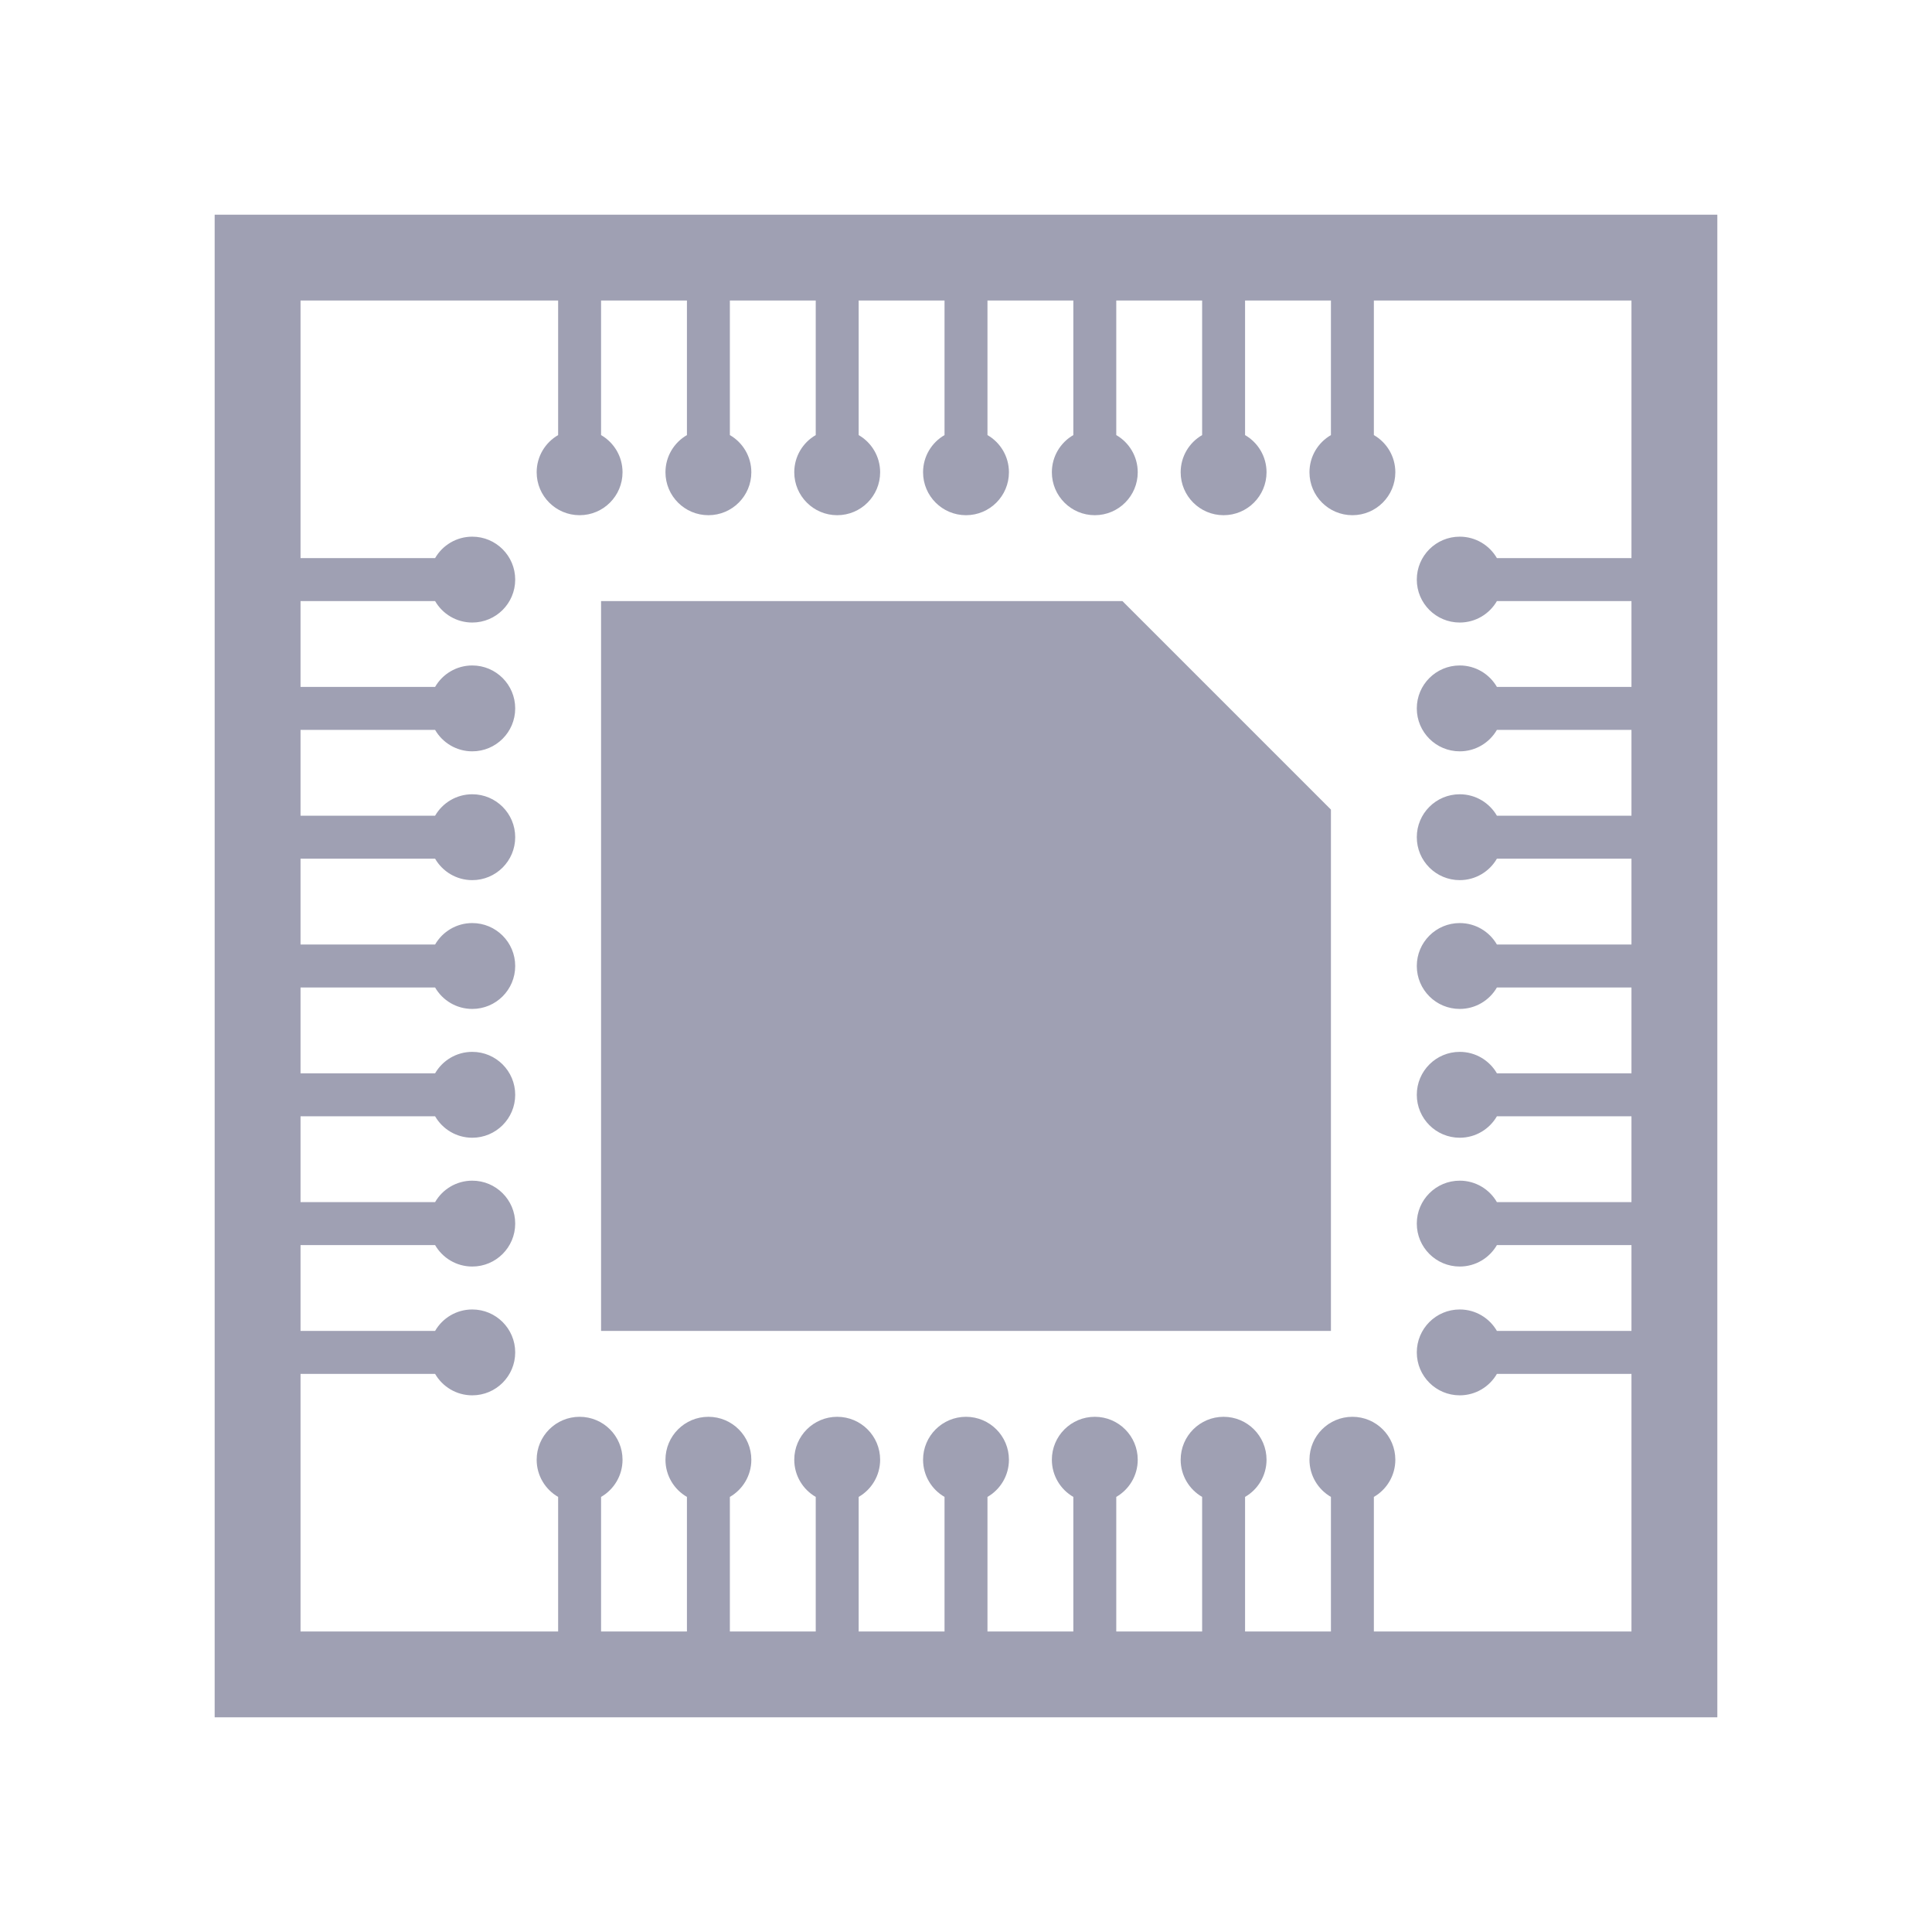 <svg width="90" height="90" viewBox="0 0 90 90" fill="none" xmlns="http://www.w3.org/2000/svg">
<path fill-rule="evenodd" clip-rule="evenodd" d="M10 10H80V80H10V10ZM64 14H76V26H69.732C69.387 25.402 68.74 25 68 25C66.895 25 66 25.895 66 27C66 28.105 66.895 29 68 29C68.74 29 69.387 28.598 69.732 28H76V32H69.732C69.387 31.402 68.74 31 68 31C66.895 31 66 31.895 66 33C66 34.105 66.895 35 68 35C68.74 35 69.387 34.598 69.732 34H76V38H69.732C69.387 37.402 68.74 37 68 37C66.895 37 66 37.895 66 39C66 40.105 66.895 41 68 41C68.74 41 69.387 40.598 69.732 40H76V44H69.732C69.387 43.402 68.74 43 68 43C66.895 43 66 43.895 66 45C66 46.105 66.895 47 68 47C68.74 47 69.387 46.598 69.732 46H76V50H69.732C69.387 49.402 68.74 49 68 49C66.895 49 66 49.895 66 51C66 52.105 66.895 53 68 53C68.74 53 69.387 52.598 69.732 52H76V56H69.732C69.387 55.402 68.74 55 68 55C66.895 55 66 55.895 66 57C66 58.105 66.895 59 68 59C68.74 59 69.387 58.598 69.732 58H76V62H69.732C69.387 61.402 68.74 61 68 61C66.895 61 66 61.895 66 63C66 64.105 66.895 65 68 65C68.74 65 69.387 64.598 69.732 64H76V76H64V69.732C64.598 69.387 65 68.74 65 68C65 66.895 64.105 66 63 66C61.895 66 61 66.895 61 68C61 68.74 61.402 69.387 62 69.732V76H58V69.732C58.598 69.387 59 68.74 59 68C59 66.895 58.105 66 57 66C55.895 66 55 66.895 55 68C55 68.74 55.402 69.387 56 69.732V76H52V69.732C52.598 69.387 53 68.74 53 68C53 66.895 52.105 66 51 66C49.895 66 49 66.895 49 68C49 68.74 49.402 69.387 50 69.732V76H46V69.732C46.598 69.387 47 68.74 47 68C47 66.895 46.105 66 45 66C43.895 66 43 66.895 43 68C43 68.74 43.402 69.387 44 69.732V76H40V69.732C40.598 69.387 41 68.74 41 68C41 66.895 40.105 66 39 66C37.895 66 37 66.895 37 68C37 68.74 37.402 69.387 38 69.732V76H34V69.732C34.598 69.387 35 68.74 35 68C35 66.895 34.105 66 33 66C31.895 66 31 66.895 31 68C31 68.74 31.402 69.387 32 69.732V76H28V69.732C28.598 69.387 29 68.74 29 68C29 66.895 28.105 66 27 66C25.895 66 25 66.895 25 68C25 68.74 25.402 69.387 26 69.732V76H14V64H20.268C20.613 64.598 21.26 65 22 65C23.105 65 24 64.105 24 63C24 61.895 23.105 61 22 61C21.26 61 20.613 61.402 20.268 62H14V58H20.268C20.613 58.598 21.26 59 22 59C23.105 59 24 58.105 24 57C24 55.895 23.105 55 22 55C21.26 55 20.613 55.402 20.268 56H14V52H20.268C20.613 52.598 21.26 53 22 53C23.105 53 24 52.105 24 51C24 49.895 23.105 49 22 49C21.26 49 20.613 49.402 20.268 50H14V46H20.268C20.613 46.598 21.26 47 22 47C23.105 47 24 46.105 24 45C24 43.895 23.105 43 22 43C21.26 43 20.613 43.402 20.268 44H14V40H20.268C20.613 40.598 21.26 41 22 41C23.105 41 24 40.105 24 39C24 37.895 23.105 37 22 37C21.26 37 20.613 37.402 20.268 38H14V34H20.268C20.613 34.598 21.26 35 22 35C23.105 35 24 34.105 24 33C24 31.895 23.105 31 22 31C21.26 31 20.613 31.402 20.268 32H14V28H20.268C20.613 28.598 21.26 29 22 29C23.105 29 24 28.105 24 27C24 25.895 23.105 25 22 25C21.26 25 20.613 25.402 20.268 26H14V14H26V20.268C25.402 20.613 25 21.26 25 22C25 23.105 25.895 24 27 24C28.105 24 29 23.105 29 22C29 21.26 28.598 20.613 28 20.268V14H32V20.268C31.402 20.613 31 21.26 31 22C31 23.105 31.895 24 33 24C34.105 24 35 23.105 35 22C35 21.26 34.598 20.613 34 20.268V14H38V20.268C37.402 20.613 37 21.26 37 22C37 23.105 37.895 24 39 24C40.105 24 41 23.105 41 22C41 21.26 40.598 20.613 40 20.268V14H44V20.268C43.402 20.613 43 21.26 43 22C43 23.105 43.895 24 45 24C46.105 24 47 23.105 47 22C47 21.26 46.598 20.613 46 20.268V14H50V20.268C49.402 20.613 49 21.26 49 22C49 23.105 49.895 24 51 24C52.105 24 53 23.105 53 22C53 21.26 52.598 20.613 52 20.268V14H56V20.268C55.402 20.613 55 21.26 55 22C55 23.105 55.895 24 57 24C58.105 24 59 23.105 59 22C59 21.26 58.598 20.613 58 20.268V14H62V20.268C61.402 20.613 61 21.26 61 22C61 23.105 61.895 24 63 24C64.105 24 65 23.105 65 22C65 21.26 64.598 20.613 64 20.268V14ZM62 37.714L52.286 28L28 28V62H62V37.714Z" fill="#9FA0B3"/>
</svg>
